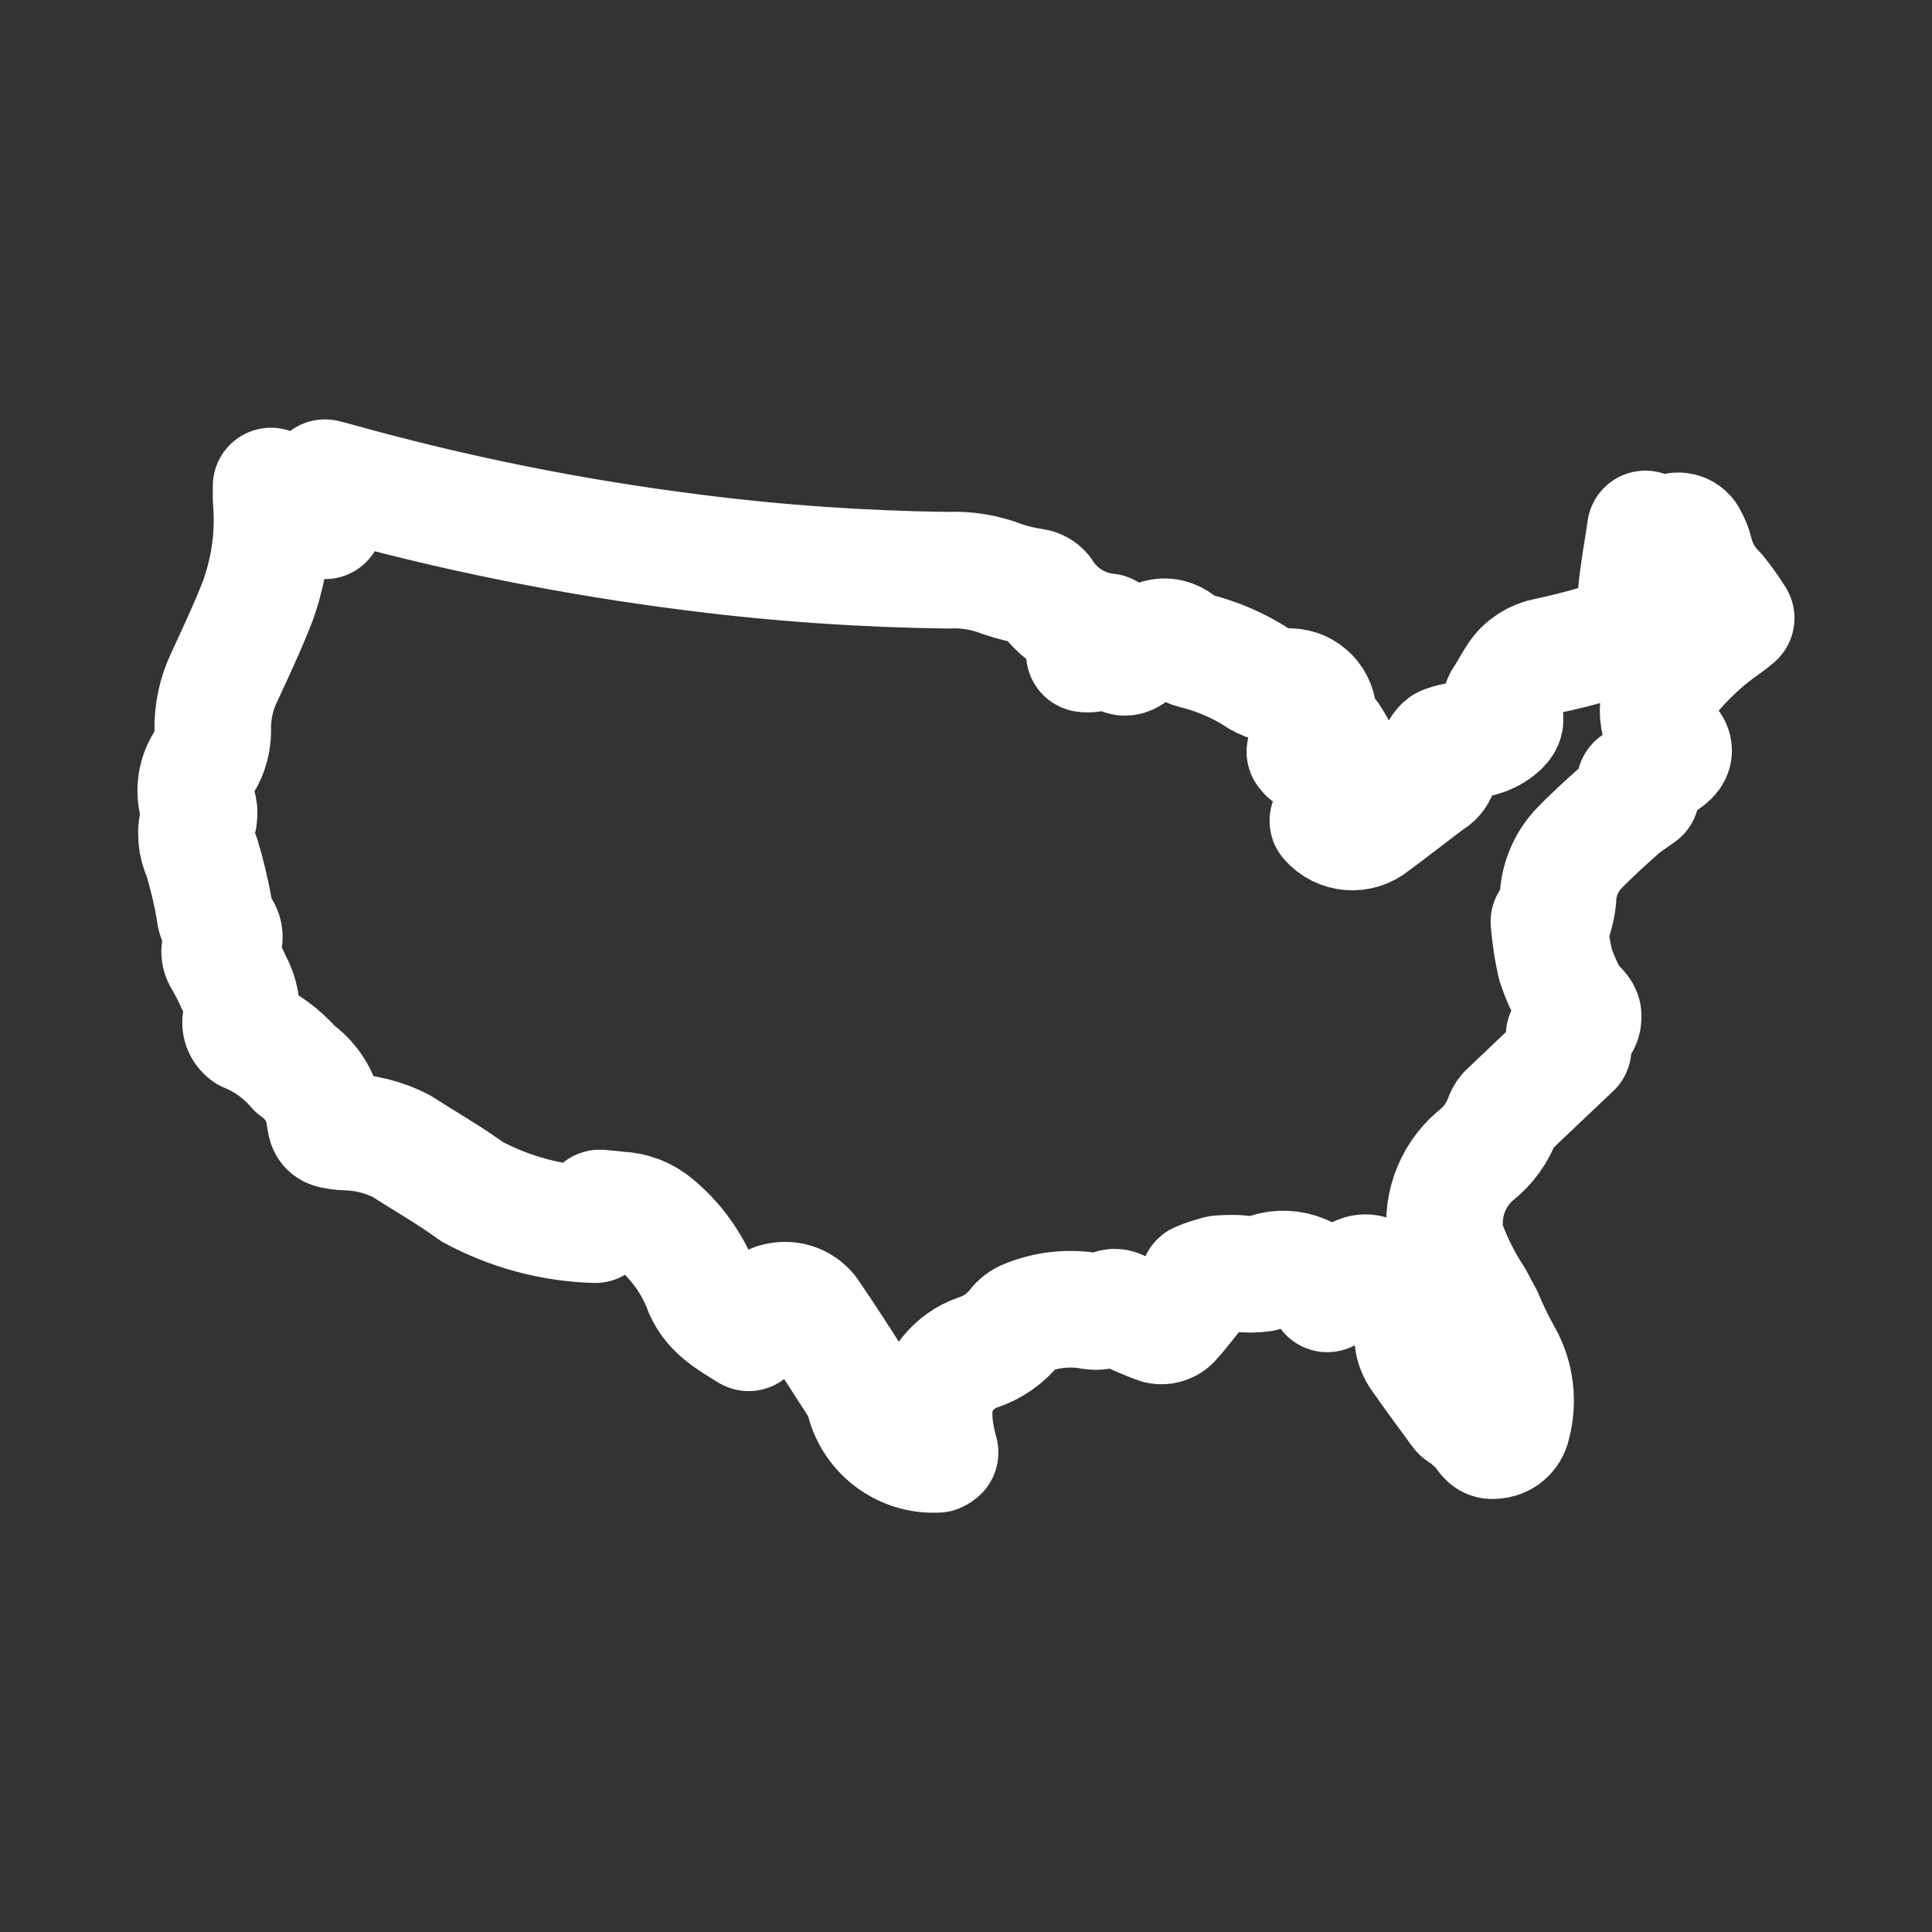 <?xml version="1.0" encoding="UTF-8" standalone="no"?>
<svg
   xmlns:dc="http://purl.org/dc/elements/1.1/"
   xmlns:cc="http://creativecommons.org/ns#"
   xmlns:rdf="http://www.w3.org/1999/02/22-rdf-syntax-ns#"
   xmlns:svg="http://www.w3.org/2000/svg"
   xmlns="http://www.w3.org/2000/svg"
   id="svg55"
   version="1.1"
   viewBox="0 0 26.458 26.458"
   height="100"
   width="100">
  <rect x="0" y="0" width="26.458" height="26.458" fill="#333333" stroke="none"/>
  <defs
     id="defs49" />
  <g
     transform="translate(0,-270.542)"
     id="layer1">
    <path
       style="fill:none;stroke:#ffffff;stroke-width:1.597;stroke-linecap:round;stroke-linejoin:round;stroke-miterlimit:10"
       d="m 18.177,288.261 c -0.185,-0.304 -0.564,-0.423 -0.889,-0.28 -0.106,0.016 -0.217,0.016 -0.323,0 -0.09,-0.005 -0.183,-0.003 -0.273,0.005 -0.095,0.024 -0.191,0.053 -0.28,0.093 l 0.032,0.079 c -0.14,0.175 -0.262,0.339 -0.397,0.487 -0.05,0.045 -0.119,0.066 -0.188,0.05 -0.167,-0.061 -0.328,-0.13 -0.484,-0.212 -0.064,-0.032 -0.101,-0.061 -0.183,-0.018 -0.093,0.04 -0.198,0.048 -0.296,0.024 -0.283,-0.042 -0.574,-0.008 -0.839,0.101 -0.064,0.024 -0.116,0.066 -0.156,0.119 -0.132,0.167 -0.312,0.291 -0.516,0.357 -0.318,0.111 -0.548,0.392 -0.59,0.725 -0.008,0.138 0,0.275 0.026,0.413 0.013,0.077 0.032,0.153 0.053,0.23 -0.019,0.013 -0.026,0.021 -0.034,0.024 -0.482,0.029 -0.913,-0.302 -1.013,-0.775 -0.005,-0.029 -0.013,-0.056 -0.026,-0.082 -0.238,-0.368 -0.471,-0.738 -0.72,-1.098 -0.108,-0.132 -0.283,-0.185 -0.447,-0.14 -0.074,0.011 -0.146,0.103 -0.204,0.172 -0.064,0.082 -0.124,0.169 -0.177,0.259 -0.28,-0.172 -0.545,-0.32 -0.656,-0.646 -0.135,-0.328 -0.347,-0.619 -0.619,-0.844 -0.14,-0.119 -0.318,-0.188 -0.503,-0.193 -0.082,-0.011 -0.167,-0.016 -0.262,-0.026 l -0.061,0.228 c -0.59,-0.016 -1.169,-0.172 -1.688,-0.452 -0.307,-0.225 -0.64,-0.413 -0.96,-0.619 -0.246,-0.13 -0.519,-0.196 -0.796,-0.198 -0.241,-0.026 -0.243,-0.029 -0.27,-0.267 -0.048,-0.241 -0.191,-0.455 -0.394,-0.593 -0.18,-0.212 -0.407,-0.378 -0.667,-0.484 -0.056,-0.04 -0.087,-0.103 -0.082,-0.169 0.032,-0.185 -0.003,-0.376 -0.095,-0.54 -0.042,-0.098 -0.095,-0.196 -0.146,-0.288 -0.064,-0.082 -0.061,-0.196 0.008,-0.273 0.021,-0.058 0.008,-0.124 -0.029,-0.175 -0.058,-0.071 -0.093,-0.161 -0.098,-0.257 -0.042,-0.243 -0.101,-0.484 -0.172,-0.722 -0.079,-0.164 -0.095,-0.352 -0.042,-0.529 0.011,-0.061 0.008,-0.124 -0.013,-0.183 -0.056,-0.196 -0.024,-0.405 0.082,-0.577 0.082,-0.132 0.124,-0.286 0.124,-0.442 -0.005,-0.254 0.048,-0.505 0.159,-0.733 0.159,-0.347 0.323,-0.691 0.46,-1.048 0.159,-0.445 0.222,-0.918 0.18,-1.386 0,-0.05 0,-0.103 0,-0.18 0.254,0.151 0.537,0.212 0.738,0.476 v -0.59 c 0.071,0.018 0.116,0.029 0.161,0.042 1.601,0.447 3.231,0.775 4.882,0.982 1.156,0.148 2.32,0.228 3.485,0.243 0.257,-0.013 0.513,0.029 0.754,0.124 0.14,0.048 0.286,0.082 0.434,0.103 0.048,0.008 0.093,0.034 0.124,0.071 0.193,0.307 0.516,0.508 0.878,0.545 -0.101,0.082 -0.185,0.146 -0.265,0.217 -0.021,0.026 -0.04,0.053 -0.053,0.085 0.032,0.005 0.064,0.005 0.095,0 0.087,-0.032 0.172,-0.074 0.254,-0.111 0.183,0.196 0.201,0.212 0.405,0.042 0.206,-0.169 0.384,-0.246 0.603,-0.045 0.045,0.034 0.098,0.058 0.153,0.071 0.312,0.077 0.609,0.204 0.876,0.381 0.13,0.074 0.278,0.111 0.429,0.111 0.22,0.005 0.394,0.188 0.389,0.407 -0.003,0.061 -0.016,0.119 -0.045,0.172 -0.04,0.106 -0.093,0.206 -0.14,0.312 l 0.029,0.034 0.106,-0.082 0.214,-0.164 c 0.053,0.079 0.101,0.161 0.14,0.246 0.127,0.259 0.085,0.569 -0.103,0.788 -0.026,0.04 -0.05,0.079 -0.071,0.124 0.159,0.185 0.437,0.206 0.622,0.05 0.262,-0.193 0.519,-0.394 0.778,-0.59 0.119,-0.058 0.169,-0.204 0.108,-0.323 0,-0.003 -0.003,-0.005 -0.003,-0.005 -0.005,-0.069 0.026,-0.135 0.082,-0.177 0.098,-0.04 0.204,-0.061 0.312,-0.061 0.175,0.005 0.347,-0.058 0.474,-0.18 0.056,-0.056 0.074,-0.108 0.026,-0.175 -0.05,-0.066 -0.05,-0.159 0.003,-0.222 0.064,-0.101 0.119,-0.206 0.185,-0.304 0.095,-0.143 0.246,-0.238 0.415,-0.27 0.233,-0.048 0.466,-0.108 0.693,-0.175 0.315,-0.085 0.532,-0.37 0.529,-0.696 0.026,-0.28 0.079,-0.558 0.124,-0.868 0.093,0.106 0.251,0.127 0.368,0.048 0.077,-0.045 0.177,-0.021 0.222,0.056 0.005,0.011 0.011,0.018 0.013,0.029 0.032,0.053 0.056,0.111 0.071,0.172 0.05,0.214 0.159,0.41 0.318,0.564 0.09,0.111 0.175,0.23 0.251,0.352 -0.042,0.037 -0.09,0.074 -0.135,0.106 -0.291,0.201 -0.55,0.445 -0.773,0.717 -0.214,0.257 -0.214,0.63 0,0.884 0.082,0.09 0.061,0.161 -0.026,0.228 -0.148,0.108 -0.296,0.217 -0.45,0.328 l 0.082,0.151 c -0.103,0.077 -0.212,0.14 -0.307,0.228 -0.193,0.172 -0.386,0.347 -0.564,0.534 -0.164,0.183 -0.259,0.418 -0.267,0.664 -0.008,0.085 -0.026,0.169 -0.05,0.251 -0.005,0.024 -0.042,0.04 -0.074,0.066 0.016,0.193 0.045,0.386 0.087,0.577 0.058,0.18 0.138,0.352 0.23,0.516 0.053,0.061 0.146,0.119 0.151,0.188 0.016,0.164 -0.135,0.212 -0.259,0.275 l 0.122,0.185 c -0.296,0.28 -0.59,0.558 -0.884,0.839 -0.034,0.026 -0.058,0.061 -0.074,0.101 -0.074,0.206 -0.204,0.389 -0.378,0.524 -0.336,0.286 -0.489,0.733 -0.4,1.164 0.101,0.278 0.23,0.54 0.392,0.786 0.045,0.087 0.093,0.172 0.138,0.259 0.074,0.18 0.161,0.357 0.257,0.527 0.164,0.291 0.204,0.635 0.116,0.958 -0.024,0.116 -0.124,0.201 -0.243,0.206 -0.108,0.021 -0.135,-0.074 -0.191,-0.14 -0.064,-0.069 -0.132,-0.13 -0.204,-0.188 -0.029,-0.024 -0.071,-0.037 -0.09,-0.066 -0.183,-0.249 -0.365,-0.497 -0.542,-0.749 -0.093,-0.13 -0.119,-0.296 -0.071,-0.45 0.053,-0.124 -0.005,-0.267 -0.13,-0.318 -0.008,-0.003 -0.013,-0.005 -0.021,-0.008 -0.061,-0.034 -0.116,-0.077 -0.167,-0.124 -0.071,-0.061 -0.135,-0.132 -0.206,-0.196 -0.079,-0.079 -0.212,-0.079 -0.291,0 -0.111,0.085 -0.251,0.153 -0.378,0.23 z"
       class="st1"
       id="US_Map_icon" />
  </g>
</svg>
